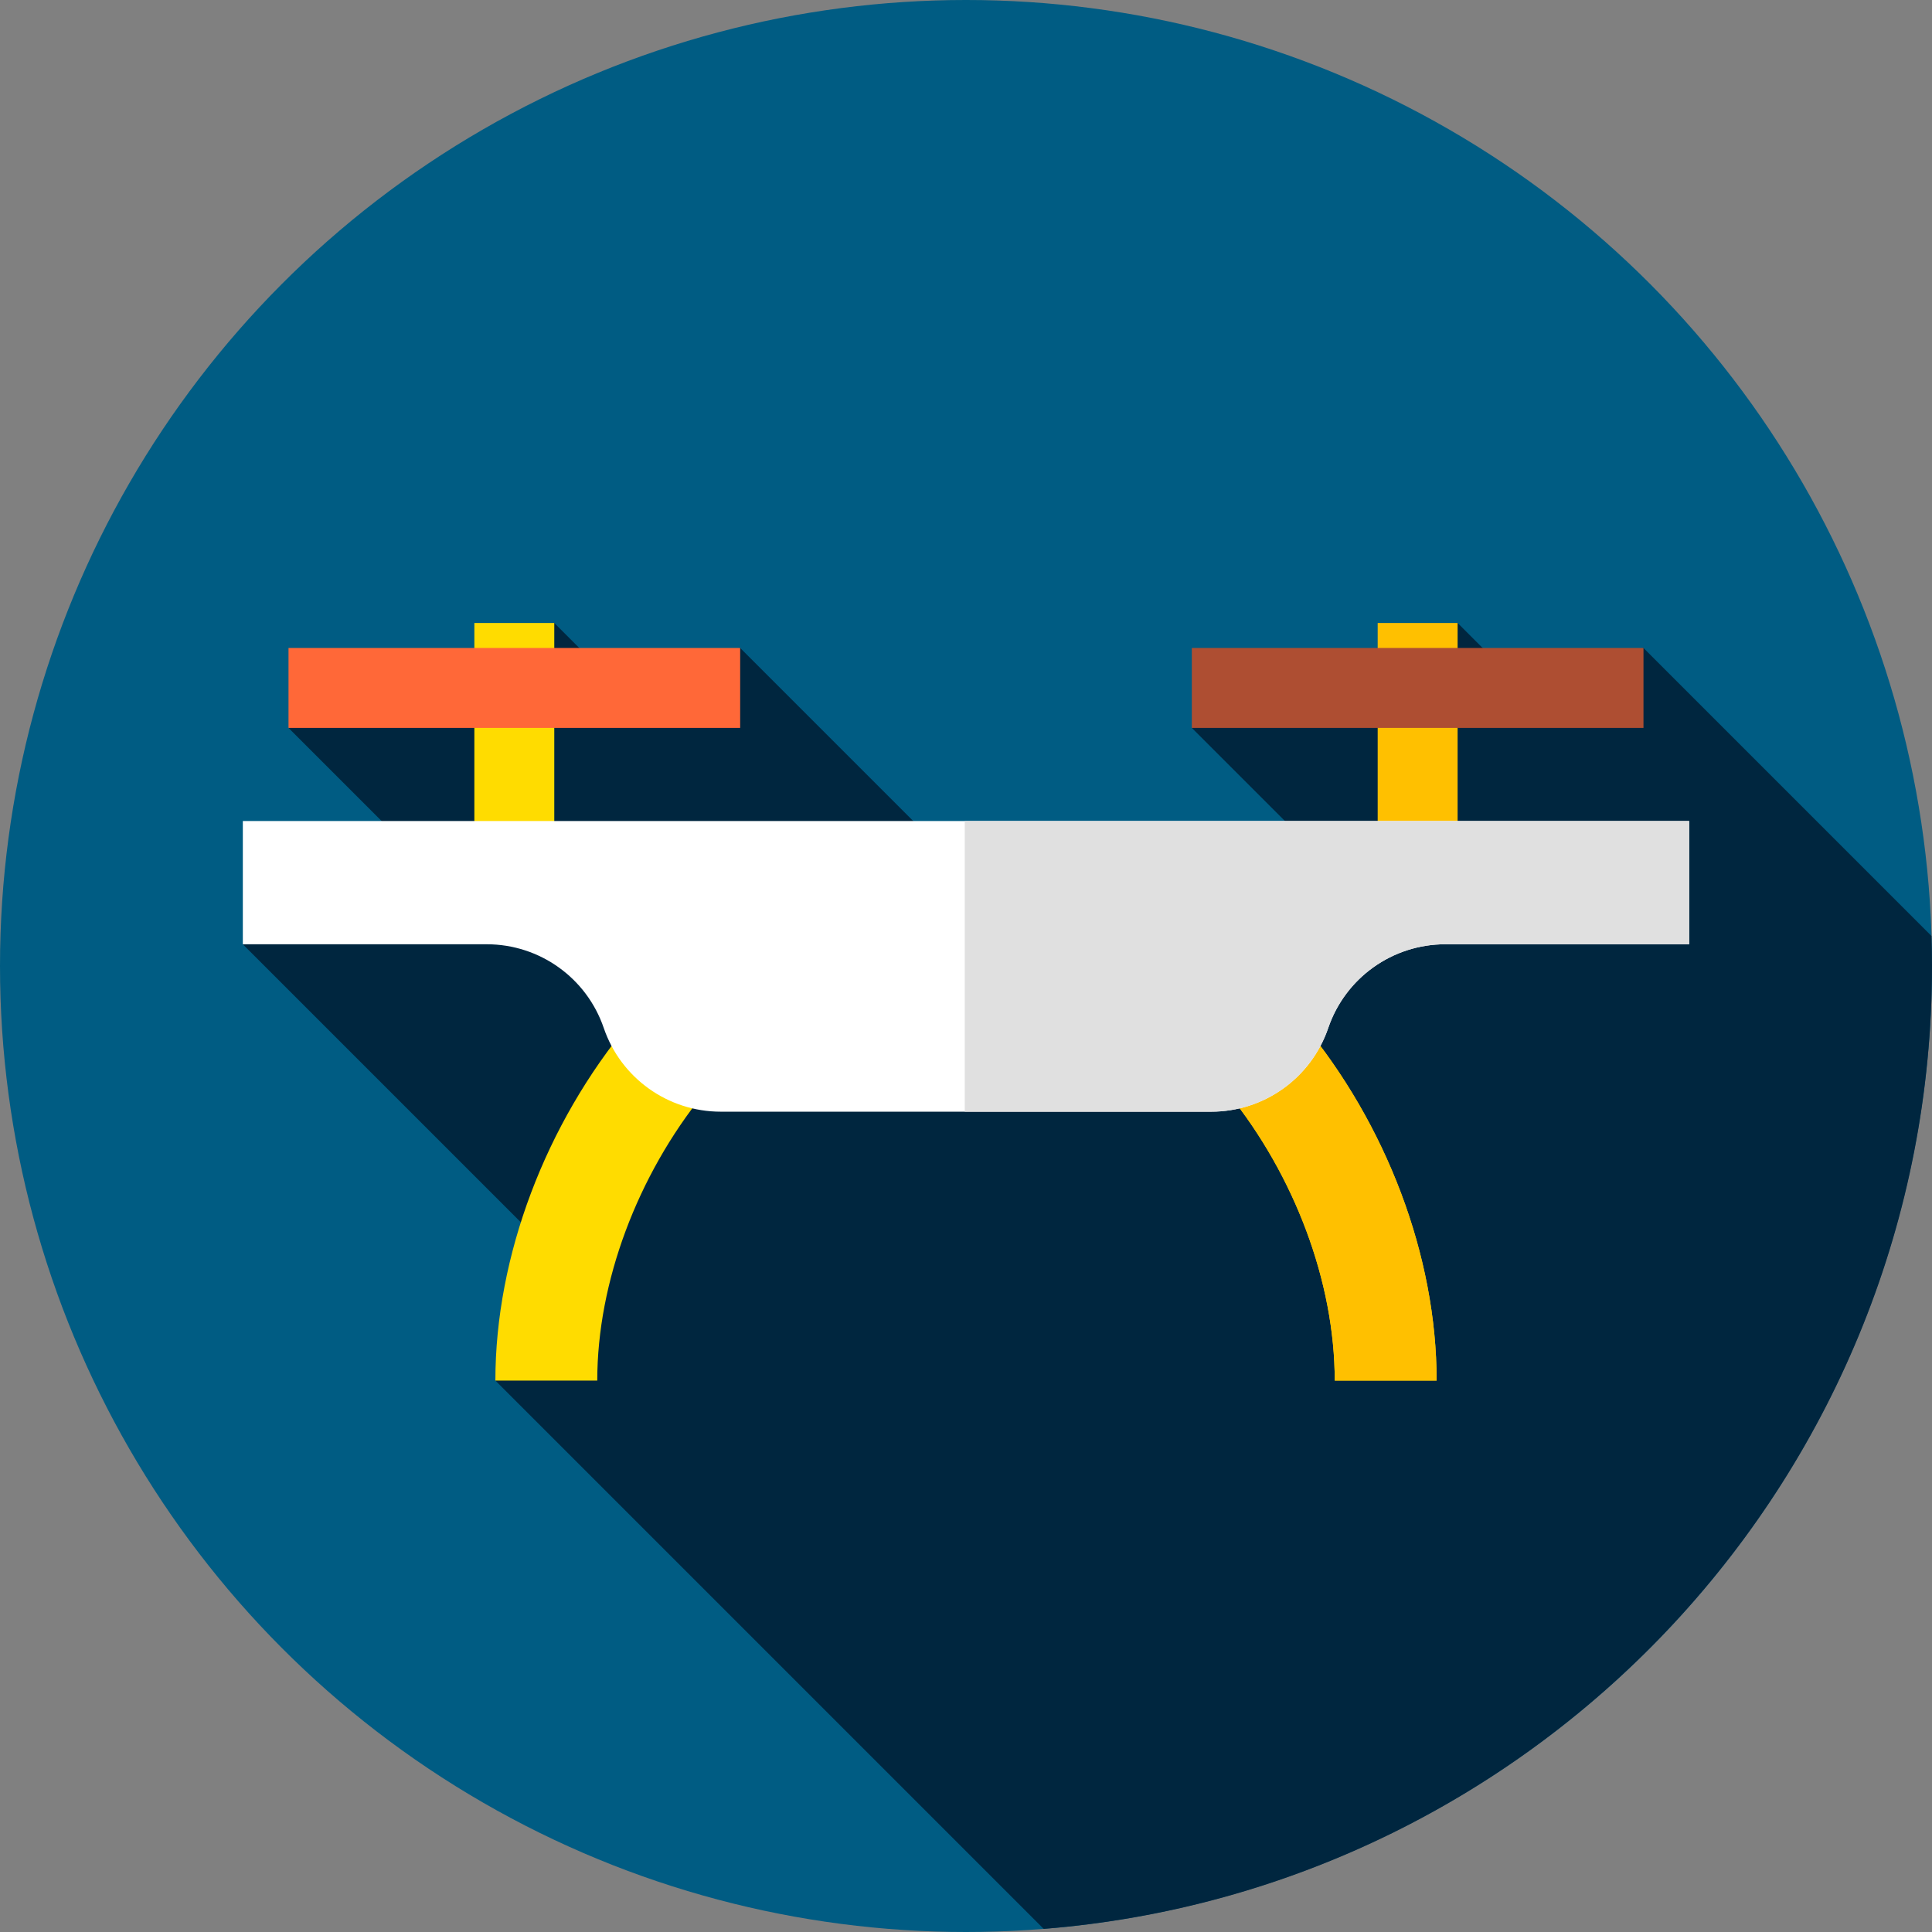 <?xml version="1.0" encoding="iso-8859-1"?>
<!-- Generator: Adobe Illustrator 19.0.0, SVG Export Plug-In . SVG Version: 6.00 Build 0)  -->
<svg version="1.1" id="Capa_1" xmlns="http://www.w3.org/2000/svg" xmlns:xlink="http://www.w3.org/1999/xlink" x="0px" y="0px"
	 viewBox="0 0 512 512" style="enable-background:new 0 0 512 512;" xml:space="preserve">
<rect x="0" y="0" width="512" height="512" fill="#808080" stroke="none"/>
<circle style="fill:#005C83;" cx="256" cy="256" r="256"/>
<path style="fill:#00263F;" d="M276.592,511.174C408.347,500.686,512,390.452,512,256c0-2.663-0.054-5.313-0.135-7.956
	l-76.324-76.324l-36.011,6.624L386.287,165.1l-70.44,27.805l36.462,36.462l-91.851,6.658l-64.305-64.305l-34.978,7.657
	L146.898,165.1l-70.44,27.805l52.642,52.642l-64.747,4.693l87.928,87.928l-21.002,27.693L276.592,511.174z"/>
<path style="fill:#FFDC00;" d="M380.72,365.862h-27c0-52.23-42.687-112.944-97.72-112.944s-97.72,60.714-97.72,112.944h-27
	c0-66.06,53.338-139.944,124.72-139.944S380.72,299.802,380.72,365.862z"/>
<path style="fill:#FFC000;" d="M256,225.918c-0.112,0-0.222,0.005-0.333,0.005v27c0.111,0,0.222-0.006,0.333-0.006
	c55.034,0,97.72,60.714,97.72,112.944h27C380.72,299.802,327.382,225.918,256,225.918z"/>
<rect x="125.71" y="165.1" style="fill:#FFDC00;" width="21.18" height="73.35"/>
<rect x="76.46" y="171.72" style="fill:#FF6838;" width="119.69" height="21.18"/>
<rect x="365.1" y="165.1" style="fill:#FFC000;" width="21.18" height="73.35"/>
<rect x="315.85" y="171.72" style="fill:#AE4E32;" width="119.69" height="21.18"/>
<path style="fill:#FFFFFF;" d="M447.646,217.58H64.354v32.66h64.637c14.018,0,26.483,8.917,31.01,22.184l0,0
	c4.527,13.267,16.992,22.184,31.01,22.184h129.976c14.018,0,26.483-8.917,31.01-22.184l0,0c4.527-13.267,16.992-22.184,31.01-22.184
	h64.637v-32.66H447.646z"/>
<path style="fill:#E0E0E0;" d="M255.667,217.58v77.028h65.321c14.018,0,26.483-8.917,31.01-22.184s16.992-22.184,31.01-22.184
	h64.637v-32.66H255.667z"/>
<g>
</g>
<g>
</g>
<g>
</g>
<g>
</g>
<g>
</g>
<g>
</g>
<g>
</g>
<g>
</g>
<g>
</g>
<g>
</g>
<g>
</g>
<g>
</g>
<g>
</g>
<g>
</g>
<g>
</g>
</svg>
